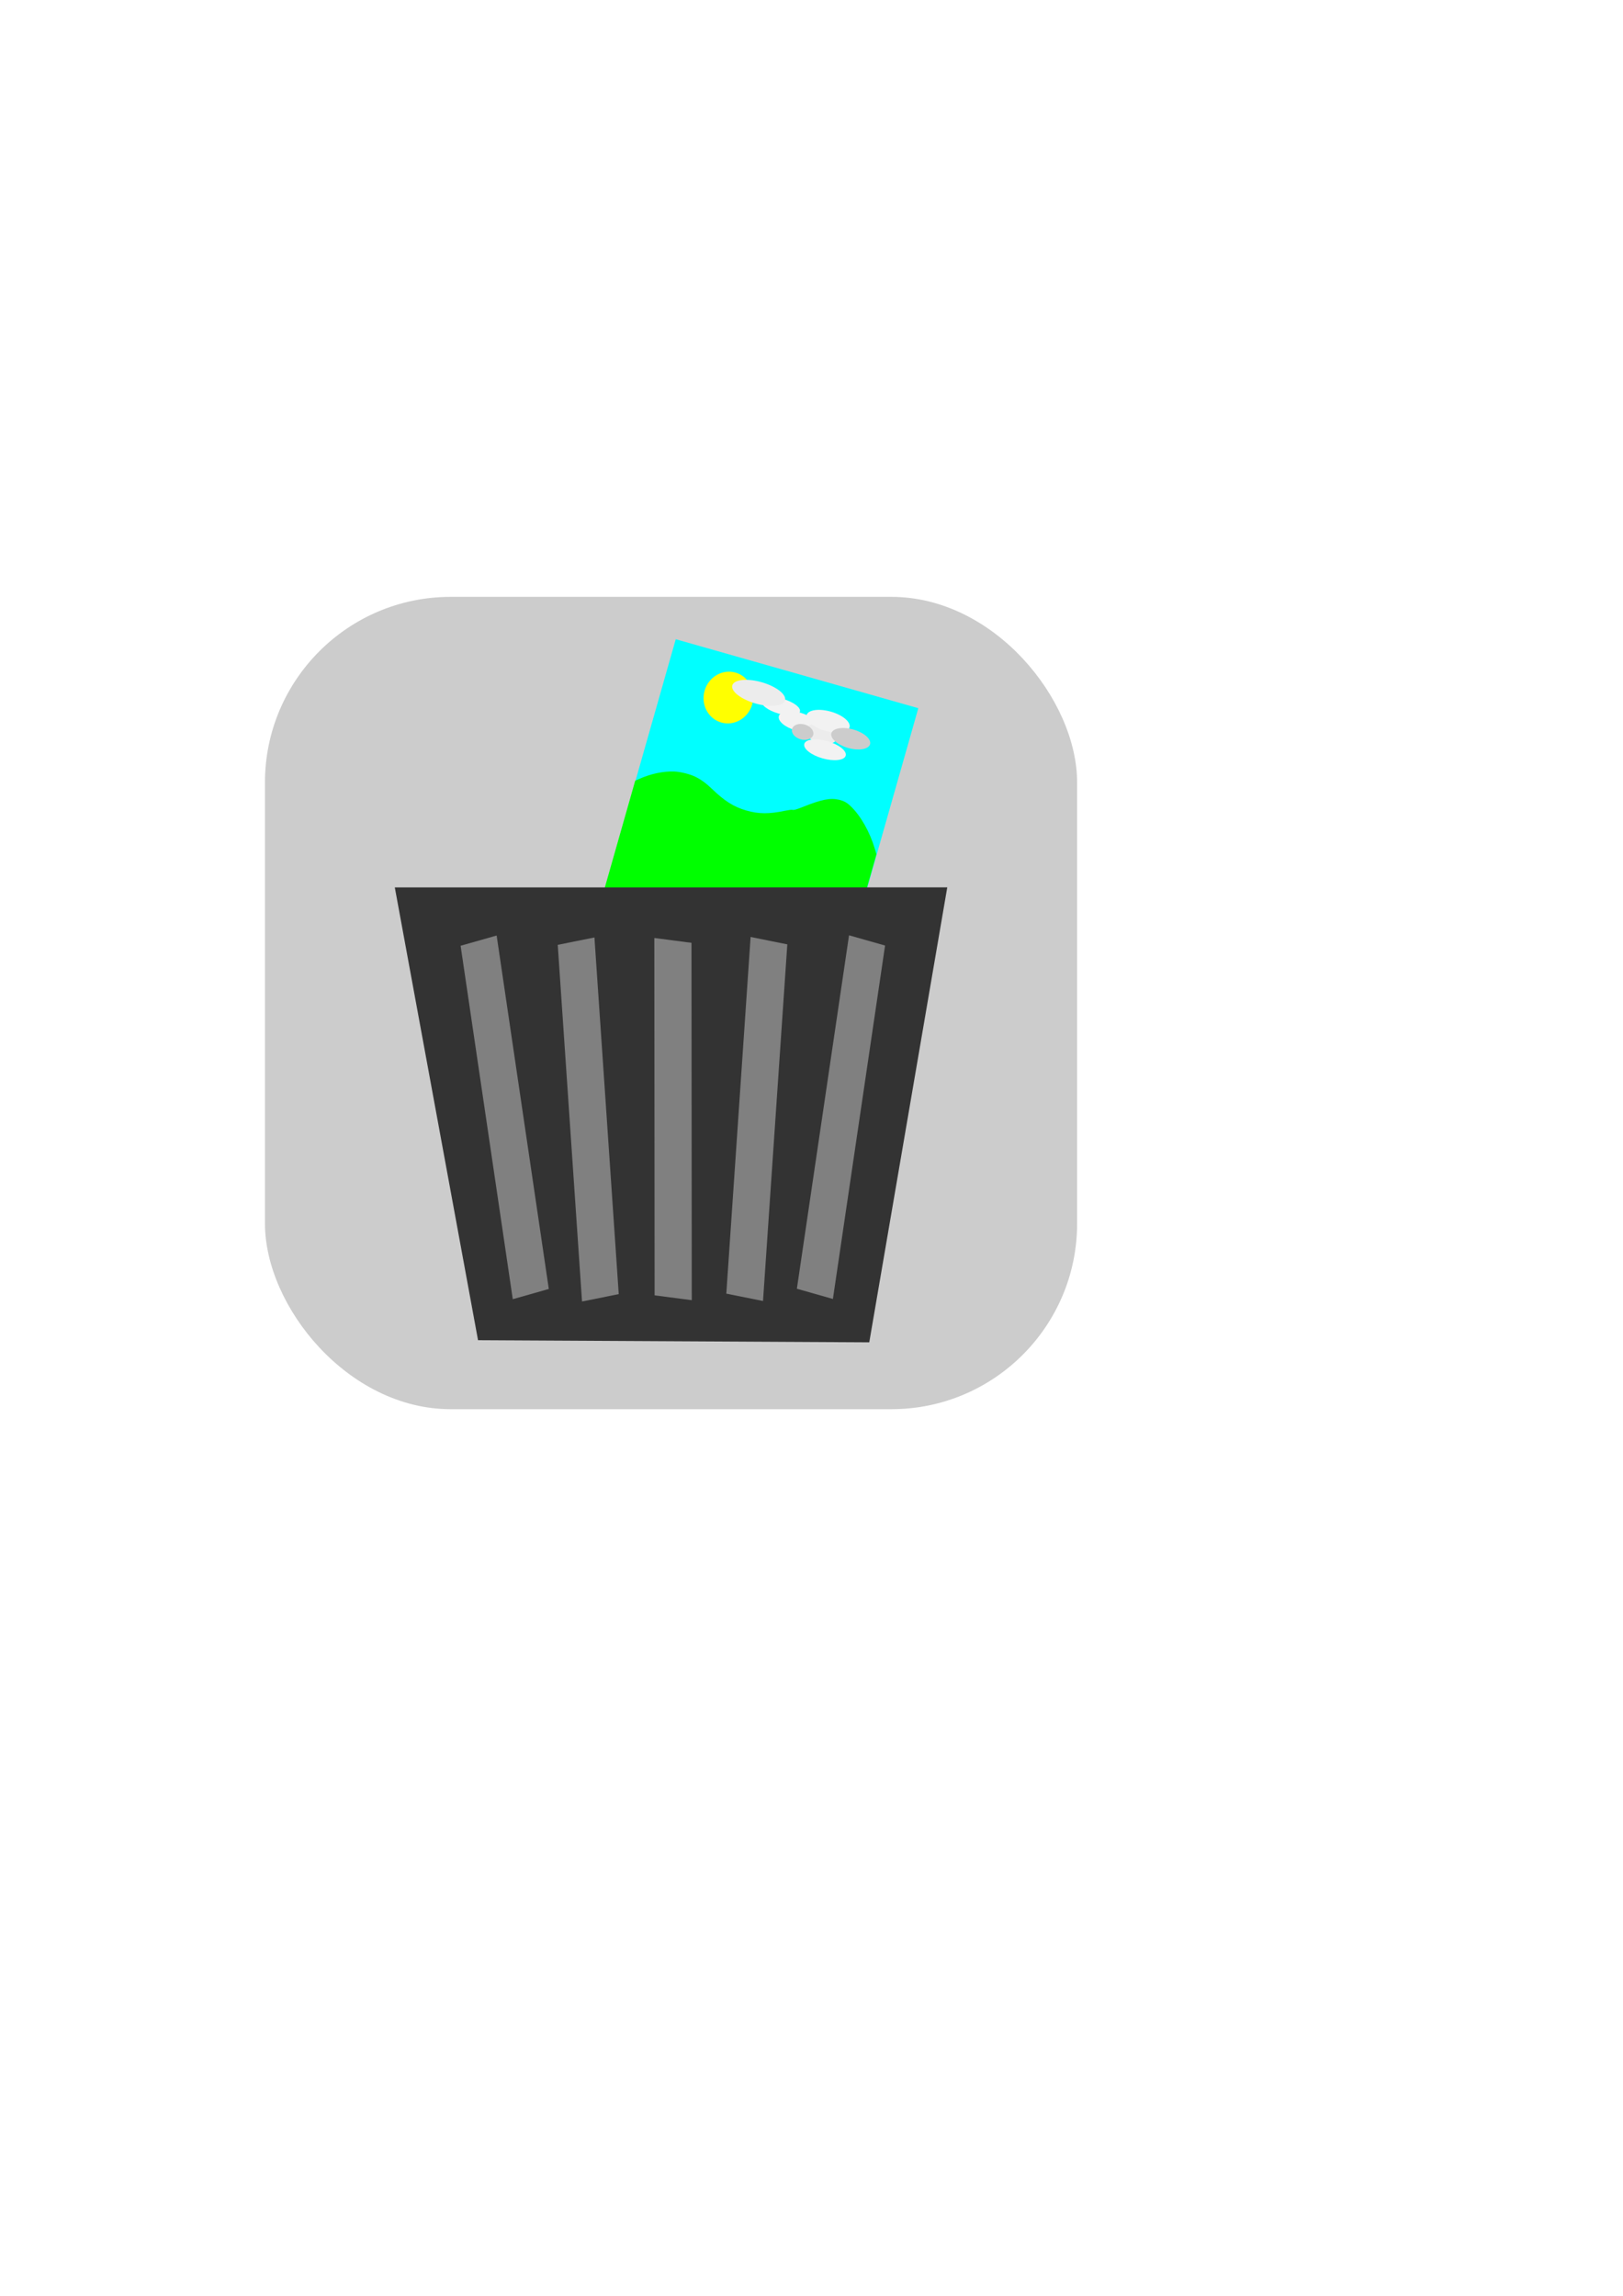 <?xml version="1.0" encoding="UTF-8" standalone="no"?>
<svg
   xmlns:dc="http://purl.org/dc/elements/1.1/"
   xmlns:cc="http://creativecommons.org/ns#"
   xmlns:rdf="http://www.w3.org/1999/02/22-rdf-syntax-ns#"
   xmlns:svg="http://www.w3.org/2000/svg"
   xmlns="http://www.w3.org/2000/svg"
   xmlns:sodipodi="http://sodipodi.sourceforge.net/DTD/sodipodi-0.dtd"
   xmlns:inkscape="http://www.inkscape.org/namespaces/inkscape"
   sodipodi:docname="deleted-picture.svg"
   inkscape:version="1.0alpha (c79a9bc, 2019-05-29)"
   id="svg8"
   version="1.1"
   viewBox="0 0 210 297"
   height="297mm"
   width="210mm">
  <defs
     id="defs2" />
  <sodipodi:namedview
     inkscape:window-maximized="0"
     inkscape:window-y="135"
     inkscape:window-x="1878"
     inkscape:window-height="1159"
     inkscape:window-width="1997"
     inkscape:snap-bbox="true"
     inkscape:snap-nodes="true"
     inkscape:snap-others="true"
     showgrid="false"
     inkscape:document-rotation="0"
     inkscape:current-layer="layer1"
     inkscape:document-units="mm"
     inkscape:cy="490.42121"
     inkscape:cx="340.81216"
     inkscape:zoom="2.3339507"
     inkscape:pageshadow="2"
     inkscape:pageopacity="0.0"
     borderopacity="1.0"
     bordercolor="#666666"
     pagecolor="#ffffff"
     id="base" />
  <g
     id="layer1"
     inkscape:groupmode="layer"
     inkscape:label="Layer 1">
    <rect
       ry="24.029"
       y="77.214"
       x="34.282"
       height="105.087"
       width="105.087"
       id="rect10"
       style="fill:#cccccc;fill-rule:evenodd;stroke-width:0.265" />
    <g
       transform="matrix(1.319,0.375,-0.363,1.276,5.802,-75.131)"
       id="g1008">
      <g
         id="g994"
         transform="matrix(0.338,0,0,0.366,118.792,63.208)">
        <rect
           rx="0"
           ry="12.257"
           y="93.978"
           x="-88.876"
           height="73.913"
           width="70.398"
           id="rect955"
           style="fill:#00ffff;stroke:none;stroke-width:0.837" />
        <circle
           r="6.915"
           cy="105.087"
           cx="-70.285"
           id="path959"
           style="fill:#ffff00;stroke:none;stroke-width:0.265" />
        <ellipse
           ry="2.437"
           rx="5.555"
           cy="106.164"
           cx="-49.766"
           id="path961"
           style="fill:#f2f2f2;stroke:none;stroke-width:0.265" />
        <ellipse
           ry="2.551"
           rx="4.535"
           cy="107.638"
           cx="-42.511"
           id="path963"
           style="fill:#ececec;stroke:none;stroke-width:0.265" />
        <ellipse
           ry="2.664"
           rx="6.235"
           cy="103.897"
           cx="-41.718"
           id="path965"
           style="fill:#f2f2f2;stroke:none;stroke-width:0.265" />
        <ellipse
           ry="2.551"
           rx="5.611"
           cy="106.731"
           cx="-34.292"
           id="path967"
           style="fill:#cccccc;stroke:none;stroke-width:0.265" />
        <ellipse
           ry="2.041"
           rx="3.061"
           cy="108.488"
           cx="-47.726"
           id="path969"
           style="fill:#cccccc;stroke:none;stroke-width:0.265" />
        <ellipse
           ry="2.381"
           rx="6.008"
           cy="111.436"
           cx="-40.357"
           id="path971"
           style="fill:#f2f2f2;stroke:none;stroke-width:0.265" />
        <ellipse
           ry="2.041"
           rx="5.555"
           cy="103.5"
           cx="-55.548"
           id="path973"
           style="fill:#f2f2f2;stroke:none;stroke-width:0.265" />
        <ellipse
           ry="2.947"
           rx="7.652"
           cy="101.686"
           cx="-62.52"
           id="path975"
           style="fill:#ececec;stroke:none;stroke-width:0.265" />
        <path
           transform="scale(0.265)"
           inkscape:connector-curvature="0"
           id="path981"
           d="m -335.683,568.577 v -65.977 l 3.321,-2.647 c 10.473,-8.348 22.186,-14.267 33.524,-16.941 6.274,-1.48 16.503,-1.833 22.765,-0.786 6.421,1.074 13.014,3.365 20.084,6.981 16.703,8.542 27.895,11.671 41.721,11.666 13.482,-0.005 23.698,-2.717 38.93,-10.336 3.237,-1.619 6.406,-2.944 7.041,-2.944 1.776,0 4.141,-1.35 10.21,-5.828 16.599,-12.248 24.912,-16.313 34.277,-16.761 5.32,-0.255 8.822,0.497 13.645,2.929 12.981,6.545 26.785,19.497 36.874,34.598 l 3.252,4.868 v 63.578 63.578 h -132.822 -132.822 z"
           style="fill:#00ff00;stroke:none;stroke-width:0.428" />
      </g>
    </g>
    <g
       transform="translate(-0.463)"
       id="g953">
      <path
         sodipodi:nodetypes="ccccc"
         inkscape:connector-curvature="0"
         d="m 123.029,114.795 -71.482,0.007 10.769,58.577 50.62,0.274 z"
         style="opacity:1;fill:#333333;stroke:none;stroke-width:0.299;stop-opacity:1"
         id="rect12-3" />
      <rect
         style="opacity:1;fill:#808080;stroke-width:0.205;stop-opacity:1"
         id="rect15-9-4"
         width="4.846"
         height="46.231"
         x="64.726"
         y="135.252"
         ry="3.985"
         rx="0"
         transform="matrix(0.98,-0.197,0.068,0.998,0,0)" />
      <rect
         style="opacity:1;fill:#808080;stroke-width:0.205;stop-opacity:1"
         id="rect15-9-2"
         width="4.846"
         height="46.231"
         x="41.903"
         y="135.276"
         ry="3.985"
         rx="0"
         transform="matrix(0.962,-0.273,0.146,0.989,0,0)" />
      <rect
         style="opacity:1;fill:#808080;stroke-width:0.205;stop-opacity:1"
         id="rect15-9-8"
         width="4.846"
         height="46.231"
         x="-90.575"
         y="110.284"
         ry="3.985"
         rx="0"
         transform="matrix(-0.992,-0.129,7.656087e-4,1,0,0)" />
      <rect
         transform="matrix(-0.98,-0.197,-0.068,0.998,0,0)"
         rx="0"
         ry="3.985"
         y="100.425"
         x="-111.39"
         height="46.231"
         width="4.846"
         id="rect15-9-4-3"
         style="opacity:1;fill:#808080;stroke-width:0.205;stop-opacity:1" />
      <rect
         transform="matrix(-0.962,-0.273,-0.146,0.989,0,0)"
         rx="0"
         ry="3.985"
         y="87.041"
         x="-132.734"
         height="46.231"
         width="4.846"
         id="rect15-9-2-6"
         style="opacity:1;fill:#808080;stroke-width:0.205;stop-opacity:1" />
    </g>
  </g>
</svg>

